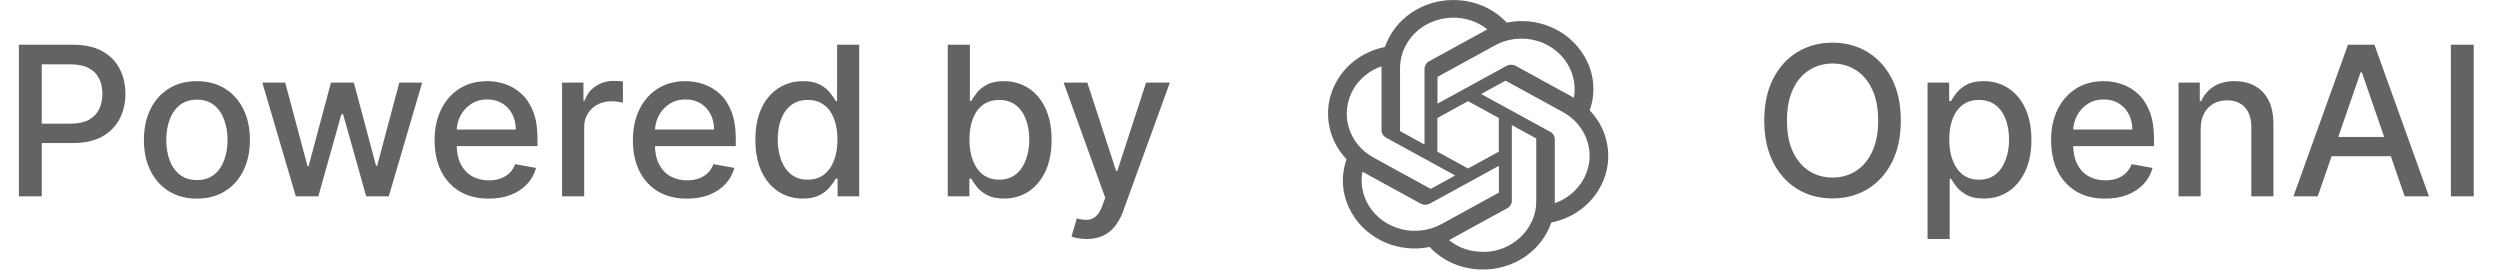 <svg width="191" height="21" viewBox="0 0 191 21" fill="none" xmlns="http://www.w3.org/2000/svg">
<path d="M1.443 15V3.418H5.571C6.472 3.418 7.219 3.582 7.811 3.91C8.403 4.238 8.846 4.686 9.14 5.256C9.434 5.821 9.581 6.458 9.581 7.167C9.581 7.88 9.432 8.521 9.134 9.09C8.84 9.656 8.395 10.104 7.799 10.436C7.207 10.764 6.463 10.928 5.565 10.928H2.726V9.446H5.407C5.976 9.446 6.438 9.348 6.793 9.152C7.147 8.952 7.407 8.681 7.573 8.338C7.739 7.995 7.822 7.605 7.822 7.167C7.822 6.73 7.739 6.342 7.573 6.002C7.407 5.663 7.145 5.397 6.787 5.205C6.433 5.013 5.965 4.916 5.384 4.916H3.19V15H1.443ZM15.044 15.175C14.229 15.175 13.519 14.989 12.912 14.615C12.305 14.242 11.834 13.72 11.498 13.049C11.162 12.378 10.995 11.594 10.995 10.696C10.995 9.795 11.162 9.007 11.498 8.332C11.834 7.657 12.305 7.133 12.912 6.76C13.519 6.387 14.229 6.2 15.044 6.2C15.858 6.2 16.569 6.387 17.176 6.76C17.783 7.133 18.254 7.657 18.59 8.332C18.925 9.007 19.093 9.795 19.093 10.696C19.093 11.594 18.925 12.378 18.59 13.049C18.254 13.72 17.783 14.242 17.176 14.615C16.569 14.989 15.858 15.175 15.044 15.175ZM15.05 13.756C15.577 13.756 16.015 13.616 16.362 13.337C16.709 13.058 16.965 12.687 17.131 12.223C17.3 11.759 17.385 11.249 17.385 10.691C17.385 10.136 17.3 9.627 17.131 9.164C16.965 8.696 16.709 8.321 16.362 8.038C16.015 7.755 15.577 7.614 15.05 7.614C14.518 7.614 14.077 7.755 13.726 8.038C13.379 8.321 13.121 8.696 12.951 9.164C12.786 9.627 12.703 10.136 12.703 10.691C12.703 11.249 12.786 11.759 12.951 12.223C13.121 12.687 13.379 13.058 13.726 13.337C14.077 13.616 14.518 13.756 15.05 13.756ZM22.6 15L20.043 6.313H21.791L23.493 12.693H23.578L25.286 6.313H27.033L28.73 12.664H28.815L30.506 6.313H32.253L29.703 15H27.978L26.213 8.728H26.083L24.319 15H22.6ZM37.338 15.175C36.482 15.175 35.745 14.992 35.126 14.627C34.512 14.257 34.037 13.739 33.701 13.072C33.369 12.4 33.203 11.614 33.203 10.713C33.203 9.823 33.369 9.039 33.701 8.361C34.037 7.682 34.504 7.152 35.104 6.771C35.707 6.391 36.412 6.2 37.219 6.2C37.709 6.2 38.184 6.281 38.644 6.443C39.104 6.605 39.517 6.86 39.883 7.207C40.248 7.554 40.537 8.004 40.748 8.558C40.959 9.109 41.065 9.778 41.065 10.566V11.166H34.159V9.899H39.407C39.407 9.454 39.317 9.06 39.136 8.717C38.955 8.37 38.701 8.097 38.373 7.897C38.048 7.697 37.667 7.597 37.23 7.597C36.755 7.597 36.34 7.714 35.986 7.948C35.635 8.178 35.364 8.479 35.172 8.853C34.983 9.222 34.889 9.624 34.889 10.057V11.047C34.889 11.627 34.991 12.121 35.194 12.529C35.402 12.936 35.69 13.247 36.059 13.462C36.429 13.673 36.861 13.778 37.355 13.778C37.675 13.778 37.967 13.733 38.231 13.643C38.495 13.548 38.723 13.409 38.916 13.224C39.108 13.04 39.255 12.811 39.357 12.54L40.957 12.828C40.829 13.3 40.599 13.712 40.267 14.067C39.939 14.418 39.526 14.691 39.029 14.887C38.535 15.079 37.971 15.175 37.338 15.175ZM42.941 15V6.313H44.575V7.693H44.666C44.824 7.226 45.103 6.858 45.503 6.59C45.906 6.319 46.362 6.183 46.871 6.183C46.977 6.183 47.101 6.187 47.245 6.194C47.392 6.202 47.507 6.211 47.59 6.223V7.84C47.522 7.821 47.401 7.801 47.227 7.778C47.054 7.752 46.881 7.738 46.707 7.738C46.308 7.738 45.951 7.823 45.638 7.993C45.329 8.159 45.084 8.391 44.903 8.689C44.722 8.983 44.632 9.318 44.632 9.695V15H42.941ZM52.486 15.175C51.63 15.175 50.893 14.992 50.274 14.627C49.66 14.257 49.185 13.739 48.849 13.072C48.517 12.4 48.352 11.614 48.352 10.713C48.352 9.823 48.517 9.039 48.849 8.361C49.185 7.682 49.652 7.152 50.252 6.771C50.855 6.391 51.56 6.2 52.367 6.2C52.857 6.2 53.332 6.281 53.792 6.443C54.252 6.605 54.665 6.86 55.031 7.207C55.396 7.554 55.685 8.004 55.896 8.558C56.107 9.109 56.213 9.778 56.213 10.566V11.166H49.307V9.899H54.556C54.556 9.454 54.465 9.06 54.284 8.717C54.103 8.37 53.849 8.097 53.521 7.897C53.196 7.697 52.816 7.597 52.378 7.597C51.903 7.597 51.488 7.714 51.134 7.948C50.783 8.178 50.512 8.479 50.32 8.853C50.131 9.222 50.037 9.624 50.037 10.057V11.047C50.037 11.627 50.139 12.121 50.342 12.529C50.55 12.936 50.838 13.247 51.208 13.462C51.577 13.673 52.009 13.778 52.503 13.778C52.823 13.778 53.115 13.733 53.379 13.643C53.643 13.548 53.871 13.409 54.063 13.224C54.256 13.04 54.403 12.811 54.505 12.54L56.105 12.828C55.977 13.3 55.747 13.712 55.415 14.067C55.087 14.418 54.674 14.691 54.177 14.887C53.683 15.079 53.119 15.175 52.486 15.175ZM61.341 15.17C60.639 15.17 60.014 14.991 59.463 14.632C58.916 14.27 58.487 13.756 58.174 13.088C57.864 12.417 57.71 11.612 57.71 10.674C57.71 9.735 57.866 8.932 58.179 8.264C58.496 7.597 58.93 7.086 59.48 6.732C60.031 6.377 60.654 6.2 61.352 6.2C61.891 6.2 62.325 6.291 62.653 6.472C62.984 6.649 63.241 6.856 63.422 7.094C63.607 7.331 63.75 7.54 63.852 7.721H63.953V3.418H65.644V15H63.993V13.648H63.852C63.75 13.833 63.603 14.044 63.41 14.282C63.222 14.519 62.962 14.727 62.63 14.904C62.298 15.081 61.868 15.17 61.341 15.17ZM61.714 13.727C62.2 13.727 62.611 13.599 62.947 13.343C63.286 13.083 63.542 12.723 63.716 12.263C63.893 11.803 63.982 11.267 63.982 10.657C63.982 10.053 63.895 9.526 63.722 9.073C63.548 8.621 63.294 8.268 62.958 8.016C62.623 7.763 62.208 7.637 61.714 7.637C61.205 7.637 60.781 7.769 60.441 8.033C60.102 8.296 59.846 8.656 59.672 9.113C59.503 9.569 59.418 10.084 59.418 10.657C59.418 11.237 59.505 11.759 59.678 12.223C59.851 12.687 60.108 13.055 60.447 13.326C60.79 13.594 61.212 13.727 61.714 13.727ZM72.408 15V3.418H74.099V7.721H74.201C74.299 7.54 74.441 7.331 74.625 7.094C74.81 6.856 75.066 6.649 75.394 6.472C75.722 6.291 76.156 6.2 76.695 6.2C77.396 6.2 78.022 6.377 78.573 6.732C79.123 7.086 79.555 7.597 79.868 8.264C80.185 8.932 80.343 9.735 80.343 10.674C80.343 11.612 80.186 12.417 79.874 13.088C79.561 13.756 79.131 14.27 78.584 14.632C78.037 14.991 77.413 15.17 76.712 15.17C76.184 15.17 75.753 15.081 75.417 14.904C75.085 14.727 74.825 14.519 74.637 14.282C74.448 14.044 74.303 13.833 74.201 13.648H74.06V15H72.408ZM74.065 10.657C74.065 11.267 74.154 11.803 74.331 12.263C74.508 12.723 74.765 13.083 75.1 13.343C75.436 13.599 75.847 13.727 76.333 13.727C76.838 13.727 77.261 13.594 77.6 13.326C77.939 13.055 78.196 12.687 78.369 12.223C78.546 11.759 78.635 11.237 78.635 10.657C78.635 10.084 78.548 9.569 78.375 9.113C78.205 8.656 77.949 8.296 77.606 8.033C77.266 7.769 76.842 7.637 76.333 7.637C75.843 7.637 75.428 7.763 75.089 8.016C74.754 8.268 74.499 8.621 74.326 9.073C74.152 9.526 74.065 10.053 74.065 10.657ZM83.015 18.258C82.763 18.258 82.532 18.237 82.325 18.195C82.118 18.158 81.963 18.116 81.861 18.071L82.269 16.685C82.578 16.768 82.853 16.804 83.094 16.793C83.336 16.782 83.549 16.691 83.733 16.521C83.922 16.352 84.088 16.075 84.231 15.69L84.44 15.113L81.262 6.313H83.072L85.272 13.055H85.362L87.562 6.313H89.377L85.798 16.159C85.632 16.612 85.421 16.994 85.164 17.307C84.908 17.624 84.602 17.862 84.248 18.02C83.894 18.178 83.483 18.258 83.015 18.258Z" fill="#636363"/>
<path d="M145.222 9.209C145.222 10.446 144.996 11.509 144.543 12.399C144.091 13.285 143.471 13.967 142.683 14.446C141.898 14.921 141.007 15.159 140.008 15.159C139.005 15.159 138.109 14.921 137.321 14.446C136.537 13.967 135.919 13.283 135.466 12.393C135.014 11.503 134.788 10.442 134.788 9.209C134.788 7.972 135.014 6.911 135.466 6.025C135.919 5.135 136.537 4.453 137.321 3.978C138.109 3.499 139.005 3.259 140.008 3.259C141.007 3.259 141.898 3.499 142.683 3.978C143.471 4.453 144.091 5.135 144.543 6.025C144.996 6.911 145.222 7.972 145.222 9.209ZM143.491 9.209C143.491 8.266 143.339 7.473 143.033 6.828C142.732 6.18 142.317 5.689 141.789 5.358C141.265 5.022 140.671 4.854 140.008 4.854C139.34 4.854 138.744 5.022 138.22 5.358C137.696 5.689 137.282 6.18 136.976 6.828C136.675 7.473 136.524 8.266 136.524 9.209C136.524 10.152 136.675 10.947 136.976 11.596C137.282 12.24 137.696 12.73 138.22 13.066C138.744 13.398 139.34 13.564 140.008 13.564C140.671 13.564 141.265 13.398 141.789 13.066C142.317 12.73 142.732 12.24 143.033 11.596C143.339 10.947 143.491 10.152 143.491 9.209ZM147.265 18.258V6.313H148.916V7.722H149.058C149.156 7.541 149.297 7.331 149.482 7.094C149.667 6.856 149.923 6.649 150.251 6.472C150.579 6.291 151.013 6.2 151.552 6.2C152.253 6.2 152.879 6.377 153.429 6.732C153.98 7.086 154.411 7.597 154.724 8.265C155.041 8.932 155.199 9.735 155.199 10.674C155.199 11.613 155.043 12.418 154.73 13.089C154.417 13.756 153.987 14.271 153.441 14.633C152.894 14.991 152.27 15.17 151.569 15.17C151.041 15.17 150.609 15.081 150.274 14.904C149.942 14.727 149.682 14.519 149.493 14.282C149.305 14.044 149.159 13.833 149.058 13.649H148.956V18.258H147.265ZM148.922 10.657C148.922 11.268 149.011 11.803 149.188 12.263C149.365 12.723 149.621 13.083 149.957 13.343C150.292 13.6 150.703 13.728 151.19 13.728C151.695 13.728 152.117 13.594 152.457 13.326C152.796 13.055 153.052 12.687 153.226 12.223C153.403 11.76 153.492 11.237 153.492 10.657C153.492 10.084 153.405 9.569 153.231 9.113C153.062 8.657 152.805 8.297 152.462 8.033C152.123 7.769 151.699 7.637 151.19 7.637C150.7 7.637 150.285 7.763 149.946 8.016C149.61 8.268 149.355 8.621 149.182 9.073C149.009 9.526 148.922 10.053 148.922 10.657ZM160.838 15.175C159.982 15.175 159.245 14.993 158.627 14.627C158.012 14.257 157.537 13.739 157.201 13.072C156.87 12.4 156.704 11.614 156.704 10.713C156.704 9.824 156.87 9.039 157.201 8.361C157.537 7.682 158.005 7.152 158.604 6.771C159.207 6.391 159.912 6.2 160.719 6.2C161.209 6.2 161.684 6.281 162.144 6.443C162.604 6.606 163.017 6.86 163.383 7.207C163.749 7.554 164.037 8.004 164.248 8.559C164.459 9.109 164.565 9.778 164.565 10.566V11.166H157.66V9.899H162.908C162.908 9.454 162.817 9.06 162.636 8.717C162.455 8.37 162.201 8.097 161.873 7.897C161.549 7.697 161.168 7.597 160.73 7.597C160.255 7.597 159.841 7.714 159.486 7.948C159.136 8.178 158.864 8.479 158.672 8.853C158.483 9.222 158.389 9.624 158.389 10.057V11.047C158.389 11.628 158.491 12.121 158.694 12.529C158.902 12.936 159.19 13.247 159.56 13.462C159.929 13.673 160.361 13.778 160.855 13.778C161.175 13.778 161.468 13.733 161.731 13.643C161.995 13.549 162.223 13.409 162.416 13.224C162.608 13.04 162.755 12.812 162.857 12.54L164.457 12.828C164.329 13.3 164.099 13.713 163.767 14.067C163.439 14.418 163.027 14.691 162.529 14.887C162.035 15.079 161.471 15.175 160.838 15.175ZM168.132 9.842V15H166.441V6.313H168.064V7.727H168.172C168.371 7.267 168.684 6.898 169.11 6.619C169.54 6.34 170.081 6.2 170.733 6.2C171.325 6.2 171.844 6.325 172.289 6.574C172.734 6.819 173.079 7.184 173.324 7.671C173.569 8.157 173.691 8.758 173.691 9.475V15H172V9.678C172 9.049 171.836 8.557 171.508 8.202C171.18 7.844 170.73 7.665 170.157 7.665C169.765 7.665 169.416 7.75 169.11 7.92C168.809 8.089 168.569 8.338 168.392 8.666C168.219 8.99 168.132 9.382 168.132 9.842ZM177.073 15H175.218L179.386 3.418H181.405L185.573 15H183.718L180.444 5.522H180.353L177.073 15ZM177.384 10.464H183.402V11.935H177.384V10.464ZM188.993 3.418V15H187.246V3.418H188.993Z" fill="#636363"/>
<path d="M121.457 8.429C121.699 7.736 121.785 7.002 121.709 6.275C121.63 5.548 121.387 4.846 120.996 4.216C120.418 3.264 119.538 2.51 118.481 2.061C117.424 1.612 116.244 1.495 115.112 1.727C114.601 1.181 113.972 0.744 113.268 0.447C112.564 0.15 111.802 -0.002 111.031 0.003C109.873 0 108.743 0.346 107.804 0.991C106.866 1.636 106.168 2.546 105.81 3.592C105.056 3.739 104.344 4.037 103.722 4.467C103.098 4.897 102.577 5.444 102.197 6.082C101.615 7.032 101.368 8.134 101.492 9.227C101.613 10.321 102.097 11.35 102.875 12.166C102.633 12.86 102.547 13.594 102.624 14.321C102.705 15.048 102.95 15.749 103.336 16.378C103.914 17.33 104.794 18.084 105.851 18.533C106.908 18.982 108.088 19.099 109.22 18.867C109.732 19.414 110.36 19.85 111.064 20.148C111.768 20.445 112.531 20.596 113.301 20.591C114.46 20.594 115.591 20.247 116.528 19.601C117.467 18.954 118.165 18.042 118.522 16.996C119.276 16.849 119.988 16.55 120.61 16.121C121.234 15.69 121.749 15.144 122.135 14.507C122.719 13.555 122.963 12.456 122.84 11.362C122.72 10.269 122.236 9.242 121.457 8.429ZM113.349 19.241C112.271 19.241 111.43 18.926 110.705 18.347C110.739 18.328 110.793 18.302 110.834 18.276L115.152 15.909C115.26 15.852 115.35 15.767 115.411 15.664C115.471 15.562 115.504 15.447 115.504 15.33V9.555L117.329 10.558C117.329 10.558 117.349 10.571 117.356 10.577C117.356 10.584 117.362 10.597 117.369 10.603V15.389C117.369 17.556 115.464 19.247 113.349 19.247V19.241ZM104.571 15.703C104.093 14.922 103.923 14.007 104.09 13.118C104.123 13.137 104.177 13.169 104.218 13.188L108.537 15.555C108.644 15.613 108.766 15.645 108.889 15.646C109.012 15.646 109.133 15.613 109.242 15.556L114.516 12.668V14.7C114.516 14.706 114.502 14.719 114.497 14.725L110.13 17.119C109.195 17.628 108.087 17.766 107.045 17.504C106.53 17.373 106.047 17.148 105.623 16.84C105.2 16.532 104.844 16.148 104.578 15.71L104.571 15.703ZM103.431 6.757C103.905 5.974 104.655 5.376 105.548 5.066V9.939C105.548 10.055 105.581 10.171 105.642 10.274C105.703 10.376 105.79 10.46 105.9 10.518L111.174 13.406L109.351 14.41C109.351 14.41 109.33 14.416 109.323 14.423H109.289L104.923 12.029C103.991 11.518 103.31 10.676 103.031 9.689C102.752 8.702 102.896 7.65 103.431 6.763V6.757ZM118.433 10.069L113.159 7.182L114.983 6.184C114.983 6.184 115.003 6.178 115.01 6.172H115.045L119.41 8.564C120.079 8.93 120.624 9.47 120.981 10.119C121.339 10.768 121.495 11.5 121.431 12.23C121.364 12.96 121.079 13.656 120.61 14.237C120.141 14.823 119.512 15.266 118.787 15.518V10.641C118.786 10.524 118.753 10.409 118.692 10.307C118.631 10.204 118.541 10.12 118.433 10.063V10.069ZM120.251 7.471C120.251 7.471 120.163 7.419 120.122 7.4L115.803 5.033C115.696 4.974 115.574 4.943 115.451 4.943C115.327 4.943 115.205 4.974 115.098 5.033L109.824 7.92V5.889C109.824 5.883 109.837 5.87 109.844 5.863L114.211 3.471C114.878 3.104 115.642 2.925 116.413 2.956C117.184 2.986 117.93 3.226 118.562 3.645C119.194 4.066 119.688 4.648 119.985 5.325C120.283 6.001 120.373 6.743 120.244 7.465L120.251 7.471ZM108.827 11.041L107.003 10.037C107.003 10.037 106.984 10.024 106.977 10.017C106.975 10.008 106.97 9.999 106.963 9.992V5.206C106.963 4.473 107.186 3.76 107.6 3.136C108.014 2.516 108.607 2.022 109.308 1.714C110.009 1.405 110.786 1.289 111.553 1.38C112.319 1.476 113.044 1.772 113.634 2.242C113.6 2.261 113.546 2.287 113.505 2.312L109.187 4.679C109.079 4.736 108.989 4.821 108.928 4.923C108.867 5.025 108.834 5.14 108.833 5.258V11.034L108.827 11.041ZM109.816 9.014L112.161 7.728L114.507 9.014V11.586L112.161 12.874L109.816 11.586V9.014Z" fill="#636363"/>
</svg>
